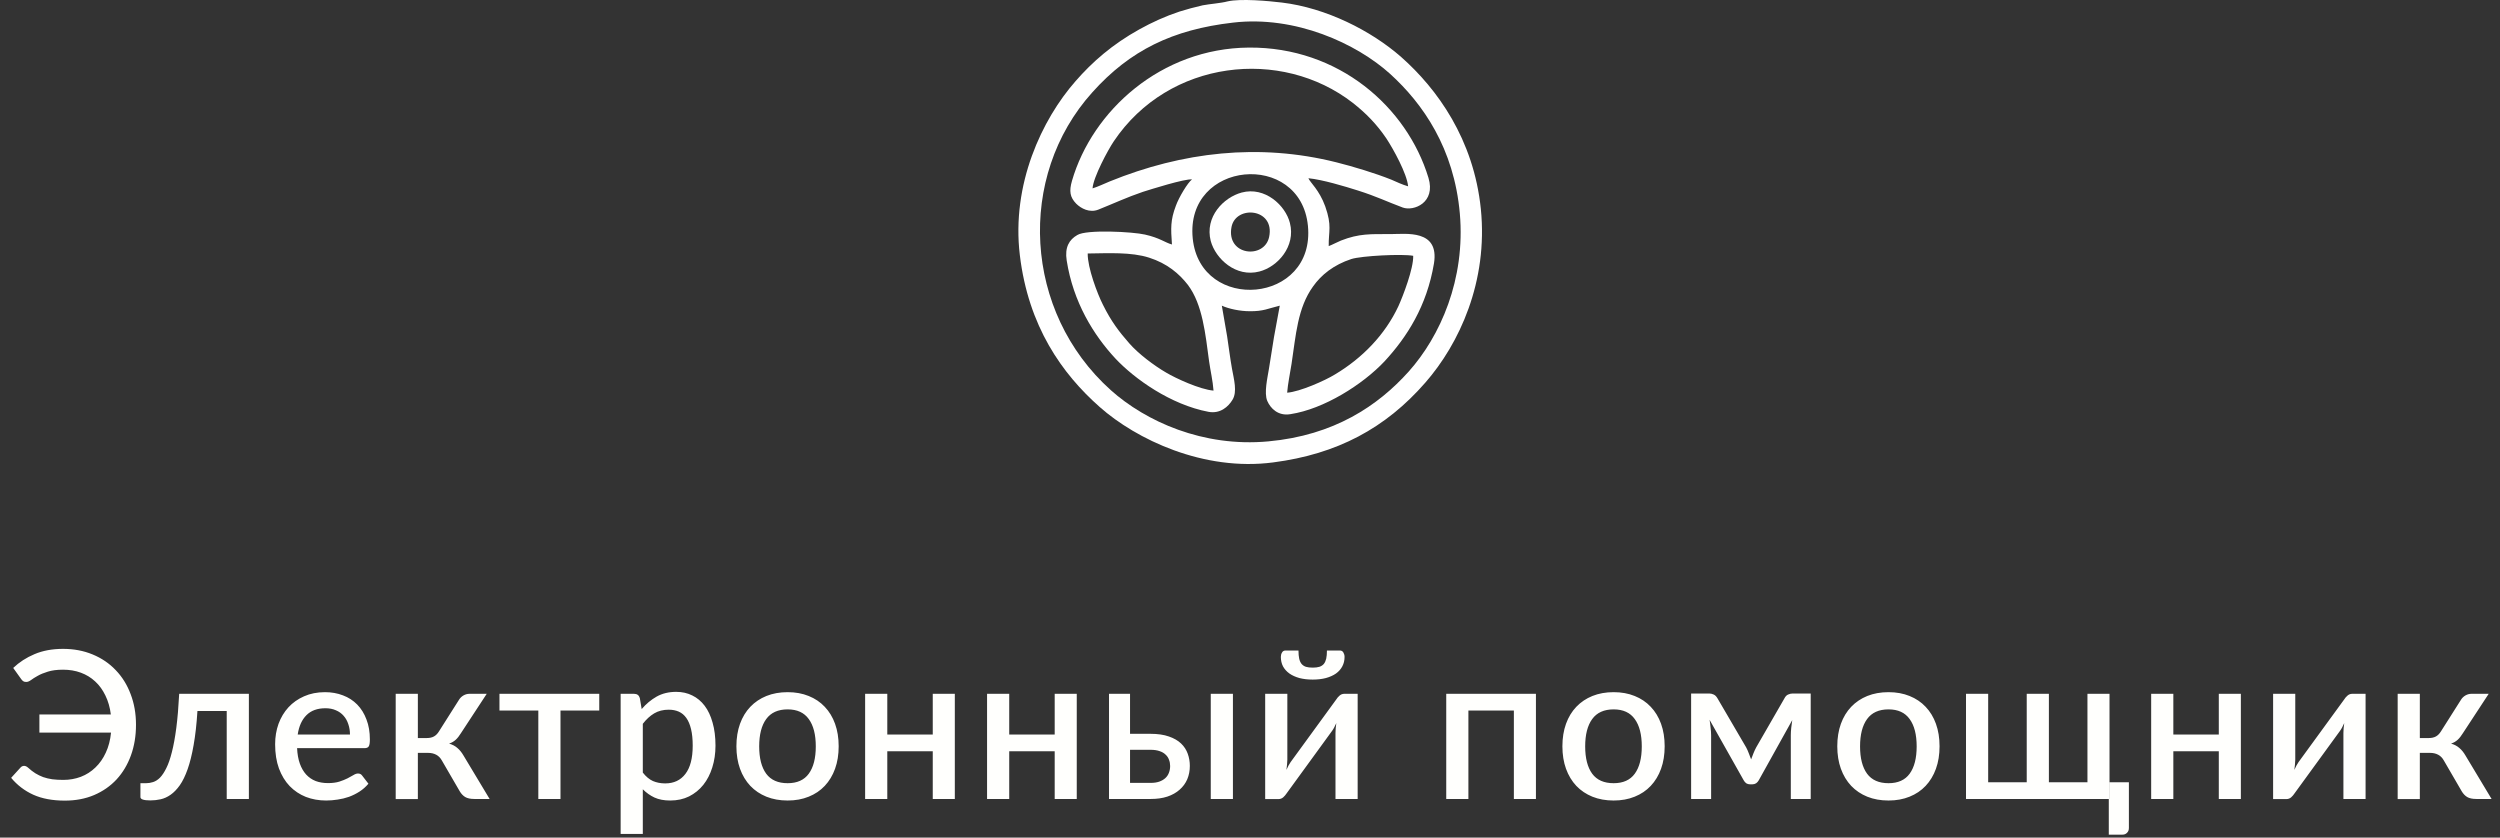 <svg width="194" height="65" viewBox="0 0 194 65" fill="none" xmlns="http://www.w3.org/2000/svg">
<rect x="0" y="0" width="194" height="65" fill="#333333" stroke="none"/>
<path fill-rule="evenodd" clip-rule="evenodd" d="M99.883 30.473C99.937 29.775 100.116 28.933 100.224 28.234C100.564 25.995 100.689 23.899 101.89 22.233C102.534 21.319 103.502 20.549 104.863 20.101C105.651 19.85 108.804 19.689 109.664 19.85C109.7 20.818 108.876 22.967 108.518 23.756C107.479 25.977 105.723 27.786 103.591 29.058C102.839 29.524 100.868 30.402 99.883 30.473ZM84.406 19.671C86 19.653 87.773 19.546 89.171 19.994C90.568 20.441 91.499 21.23 92.18 22.107C93.327 23.63 93.542 25.941 93.828 28.055C93.936 28.807 94.115 29.56 94.169 30.312C93.112 30.223 91.249 29.363 90.496 28.915C89.565 28.377 88.329 27.446 87.63 26.64C86.86 25.762 86.233 24.956 85.588 23.648C85.158 22.806 84.388 20.764 84.406 19.671ZM92.556 18.507C91.947 12.434 100.922 11.664 101.495 17.521C102.087 23.594 93.147 24.311 92.556 18.507ZM84.782 14.619C84.835 13.759 85.982 11.628 86.43 10.965C90.693 4.623 99.417 3.656 104.989 7.991C106.01 8.797 106.834 9.639 107.586 10.75C108.106 11.538 109.181 13.473 109.27 14.458C108.822 14.333 108.374 14.118 107.962 13.939C106.708 13.437 104.989 12.918 103.699 12.595C97.698 11.09 91.75 11.789 86.107 14.082C85.677 14.261 85.23 14.476 84.782 14.619ZM92.503 13.921C92.162 14.171 91.481 15.318 91.249 15.963C90.819 17.091 90.855 17.718 90.944 18.973C90.371 18.811 90.031 18.471 88.848 18.202C87.934 17.987 84.316 17.79 83.599 18.238C82.972 18.596 82.614 19.188 82.775 20.209C83.277 23.433 84.853 25.995 86.573 27.84C88.042 29.398 90.837 31.405 93.792 31.96C94.688 32.121 95.315 31.566 95.638 31.029C96.032 30.402 95.745 29.416 95.602 28.61C95.458 27.804 95.351 26.926 95.225 26.102L94.814 23.72C95.369 23.971 96.229 24.15 96.963 24.15C98.038 24.168 98.414 23.935 99.31 23.72L98.862 26.156C98.719 26.98 98.611 27.804 98.468 28.628C98.361 29.309 98.074 30.491 98.343 31.118C98.593 31.691 99.184 32.3 100.134 32.139C102.732 31.745 105.741 29.846 107.443 28.037C109.181 26.156 110.721 23.756 111.276 20.441C111.706 17.772 109.091 18.166 107.891 18.166C106.368 18.166 105.472 18.113 104.057 18.668C103.753 18.793 103.358 19.008 103.108 19.098C103.09 17.933 103.376 17.539 102.839 16.017C102.373 14.727 101.657 14.154 101.531 13.831C102.624 13.939 104.344 14.458 105.365 14.781C106.834 15.246 107.604 15.64 108.858 16.106C109.7 16.411 111.438 15.73 110.847 13.795C109.181 8.314 103.896 3.638 96.909 3.692C90.084 3.746 84.764 8.6 83.187 14.028C82.954 14.834 83.026 15.3 83.51 15.802C83.886 16.178 84.549 16.536 85.23 16.267C86.394 15.802 87.469 15.3 88.687 14.888C89.314 14.691 91.912 13.867 92.503 13.921Z" fill="white"/>
<path fill-rule="evenodd" clip-rule="evenodd" d="M95.673 1.756C100.528 1.183 105.275 3.386 107.873 5.733C110.417 8.044 112.835 11.502 113.283 16.571C113.731 21.677 111.76 26.101 109.306 28.842C106.941 31.476 103.538 33.786 98.414 34.252C93.345 34.718 88.902 32.694 86.197 30.275C79.425 24.203 78.87 13.705 84.764 7.166C87.684 3.906 90.998 2.294 95.673 1.756ZM95.261 0.108C94.724 0.251 93.882 0.305 93.327 0.413C92.7 0.556 92.109 0.717 91.535 0.896C90.442 1.255 89.386 1.738 88.418 2.276C86.322 3.44 84.764 4.802 83.456 6.306C80.859 9.262 78.476 14.296 79.139 19.796C79.802 25.331 82.417 29.003 85.337 31.583C88.167 34.091 93.398 36.599 98.808 35.882C103.77 35.237 107.515 33.231 110.596 29.702C113.247 26.675 115.486 21.838 114.913 16.213C114.358 10.785 111.509 6.88 108.733 4.425C106.386 2.365 102.893 0.61 99.471 0.198C98.414 0.072 96.282 -0.125 95.261 0.108Z" fill="white"/>
<path fill-rule="evenodd" clip-rule="evenodd" d="M98.486 18.381C98.128 20.136 95.136 19.849 95.566 17.61C95.906 15.89 98.952 16.159 98.486 18.381ZM96.354 14.941C94.957 15.317 93.47 16.822 93.954 18.703C94.33 20.082 95.906 21.551 97.734 21.068C99.131 20.709 100.564 19.133 100.098 17.306C99.758 15.944 98.163 14.457 96.354 14.941Z" fill="white"/>
<path d="M1.025 51.832C1.494 51.384 2.046 51.027 2.681 50.76C3.321 50.488 4.057 50.352 4.889 50.352C5.726 50.352 6.492 50.496 7.185 50.784C7.884 51.072 8.481 51.477 8.977 52C9.478 52.517 9.865 53.139 10.137 53.864C10.414 54.584 10.553 55.376 10.553 56.24C10.553 57.104 10.422 57.896 10.161 58.616C9.9 59.336 9.529 59.957 9.049 60.48C8.569 60.997 7.988 61.403 7.305 61.696C6.628 61.984 5.87 62.128 5.033 62.128C4.078 62.128 3.262 61.976 2.585 61.672C1.908 61.363 1.334 60.925 0.865 60.36L1.601 59.552C1.676 59.472 1.766 59.432 1.873 59.432C1.974 59.432 2.078 59.48 2.185 59.576C2.372 59.747 2.558 59.891 2.745 60.008C2.937 60.125 3.14 60.224 3.353 60.304C3.572 60.379 3.806 60.435 4.057 60.472C4.313 60.504 4.598 60.52 4.913 60.52C5.393 60.52 5.846 60.44 6.273 60.28C6.7 60.115 7.076 59.875 7.401 59.56C7.732 59.245 8.001 58.861 8.209 58.408C8.422 57.955 8.558 57.435 8.617 56.848H3.057V55.44H8.601C8.532 54.891 8.39 54.4 8.177 53.968C7.969 53.536 7.705 53.173 7.385 52.88C7.065 52.581 6.694 52.355 6.273 52.2C5.852 52.045 5.393 51.968 4.897 51.968C4.422 51.968 4.028 52.019 3.713 52.12C3.398 52.216 3.134 52.325 2.921 52.448C2.708 52.565 2.534 52.675 2.401 52.776C2.268 52.872 2.145 52.92 2.033 52.92C1.932 52.92 1.852 52.899 1.793 52.856C1.74 52.813 1.692 52.763 1.649 52.704L1.025 51.832ZM19.313 62H17.593V55.176H15.321C15.257 56.195 15.158 57.075 15.025 57.816C14.897 58.552 14.742 59.176 14.561 59.688C14.38 60.2 14.177 60.616 13.953 60.936C13.729 61.251 13.492 61.496 13.241 61.672C12.99 61.848 12.732 61.965 12.465 62.024C12.204 62.083 11.94 62.112 11.673 62.112C11.156 62.112 10.897 62.027 10.897 61.856V60.776H11.345C11.521 60.776 11.7 60.747 11.881 60.688C12.068 60.629 12.246 60.515 12.417 60.344C12.588 60.168 12.75 59.923 12.905 59.608C13.065 59.293 13.209 58.88 13.337 58.368C13.47 57.851 13.585 57.224 13.681 56.488C13.777 55.747 13.852 54.864 13.905 53.84H19.313V62ZM27.158 57C27.158 56.712 27.115 56.445 27.03 56.2C26.95 55.949 26.83 55.733 26.67 55.552C26.51 55.365 26.31 55.221 26.07 55.12C25.835 55.013 25.563 54.96 25.254 54.96C24.63 54.96 24.139 55.139 23.782 55.496C23.424 55.853 23.198 56.355 23.102 57H27.158ZM23.054 58.056C23.075 58.52 23.147 58.923 23.27 59.264C23.392 59.6 23.555 59.88 23.758 60.104C23.966 60.328 24.211 60.496 24.494 60.608C24.782 60.715 25.102 60.768 25.454 60.768C25.79 60.768 26.081 60.731 26.326 60.656C26.571 60.576 26.785 60.491 26.966 60.4C27.147 60.304 27.302 60.219 27.43 60.144C27.558 60.064 27.675 60.024 27.782 60.024C27.921 60.024 28.027 60.077 28.102 60.184L28.59 60.816C28.387 61.056 28.158 61.259 27.902 61.424C27.646 61.589 27.374 61.725 27.086 61.832C26.798 61.933 26.502 62.005 26.198 62.048C25.894 62.096 25.598 62.12 25.31 62.12C24.744 62.12 24.219 62.027 23.734 61.84C23.254 61.648 22.835 61.368 22.478 61C22.126 60.632 21.849 60.176 21.646 59.632C21.448 59.088 21.35 58.461 21.35 57.752C21.35 57.187 21.438 56.659 21.614 56.168C21.795 55.677 22.051 55.251 22.382 54.888C22.718 54.525 23.123 54.24 23.598 54.032C24.078 53.819 24.619 53.712 25.222 53.712C25.723 53.712 26.187 53.795 26.614 53.96C27.041 54.12 27.409 54.357 27.718 54.672C28.027 54.987 28.267 55.373 28.438 55.832C28.614 56.285 28.702 56.803 28.702 57.384C28.702 57.651 28.672 57.829 28.614 57.92C28.555 58.011 28.448 58.056 28.294 58.056H23.054ZM35.618 54.304C35.703 54.165 35.818 54.053 35.962 53.968C36.111 53.883 36.266 53.84 36.426 53.84H37.77L35.762 56.904C35.634 57.112 35.501 57.28 35.362 57.408C35.223 57.536 35.053 57.635 34.85 57.704C35.111 57.779 35.327 57.893 35.498 58.048C35.674 58.197 35.831 58.392 35.97 58.632L37.994 62H36.81C36.506 62 36.269 61.949 36.098 61.848C35.932 61.747 35.791 61.597 35.674 61.4L34.29 59.016C34.178 58.813 34.031 58.664 33.85 58.568C33.669 58.472 33.463 58.424 33.234 58.424H32.426V62.008H30.706V53.84H32.426V57.272H33.122C33.346 57.272 33.532 57.229 33.682 57.144C33.831 57.059 33.959 56.928 34.066 56.752L35.618 54.304ZM46.502 55.136H43.494V62H41.774V55.136H38.758V53.84H46.502V55.136ZM49.882 59.952C50.122 60.261 50.383 60.48 50.666 60.608C50.954 60.731 51.271 60.792 51.618 60.792C52.29 60.792 52.813 60.547 53.186 60.056C53.565 59.565 53.754 58.835 53.754 57.864C53.754 57.363 53.711 56.936 53.626 56.584C53.541 56.227 53.418 55.936 53.258 55.712C53.098 55.488 52.903 55.325 52.674 55.224C52.445 55.123 52.186 55.072 51.898 55.072C51.461 55.072 51.082 55.168 50.762 55.36C50.447 55.547 50.154 55.816 49.882 56.168V59.952ZM49.794 55.024C50.135 54.624 50.522 54.301 50.954 54.056C51.391 53.811 51.898 53.688 52.474 53.688C52.933 53.688 53.349 53.781 53.722 53.968C54.095 54.149 54.415 54.416 54.682 54.768C54.949 55.12 55.154 55.557 55.298 56.08C55.447 56.597 55.522 57.192 55.522 57.864C55.522 58.467 55.439 59.029 55.274 59.552C55.114 60.069 54.882 60.52 54.578 60.904C54.274 61.283 53.906 61.581 53.474 61.8C53.042 62.013 52.554 62.12 52.01 62.12C51.53 62.12 51.122 62.043 50.786 61.888C50.455 61.733 50.154 61.52 49.882 61.248V64.712H48.162V53.84H49.202C49.437 53.84 49.586 53.949 49.65 54.168L49.794 55.024ZM61.121 53.712C61.724 53.712 62.268 53.811 62.753 54.008C63.244 54.205 63.66 54.485 64.001 54.848C64.348 55.211 64.615 55.651 64.801 56.168C64.988 56.685 65.081 57.267 65.081 57.912C65.081 58.557 64.988 59.139 64.801 59.656C64.615 60.173 64.348 60.616 64.001 60.984C63.66 61.347 63.244 61.627 62.753 61.824C62.268 62.021 61.724 62.12 61.121 62.12C60.513 62.12 59.964 62.021 59.473 61.824C58.988 61.627 58.572 61.347 58.225 60.984C57.879 60.616 57.612 60.173 57.425 59.656C57.239 59.139 57.145 58.557 57.145 57.912C57.145 57.267 57.239 56.685 57.425 56.168C57.612 55.651 57.879 55.211 58.225 54.848C58.572 54.485 58.988 54.205 59.473 54.008C59.964 53.811 60.513 53.712 61.121 53.712ZM61.121 60.776C61.857 60.776 62.404 60.531 62.761 60.04C63.124 59.544 63.305 58.837 63.305 57.92C63.305 57.003 63.124 56.296 62.761 55.8C62.404 55.299 61.857 55.048 61.121 55.048C60.375 55.048 59.82 55.299 59.457 55.8C59.095 56.296 58.913 57.003 58.913 57.92C58.913 58.837 59.095 59.544 59.457 60.04C59.82 60.531 60.375 60.776 61.121 60.776ZM74.094 53.84V62H72.382V58.296H68.854V62H67.134V53.84H68.854V57H72.382V53.84H74.094ZM83.556 53.84V62H81.844V58.296H78.316V62H76.596V53.84H78.316V57H81.844V53.84H83.556ZM89.299 60.752C89.55 60.752 89.768 60.72 89.955 60.656C90.147 60.587 90.304 60.496 90.427 60.384C90.555 60.267 90.648 60.128 90.707 59.968C90.771 59.808 90.803 59.632 90.803 59.44C90.803 59.269 90.774 59.109 90.715 58.96C90.662 58.805 90.574 58.672 90.451 58.56C90.334 58.443 90.179 58.352 89.987 58.288C89.795 58.219 89.56 58.184 89.283 58.184H87.691V60.752H89.299ZM89.275 56.944C89.84 56.944 90.318 57.013 90.707 57.152C91.096 57.285 91.411 57.467 91.651 57.696C91.891 57.925 92.064 58.192 92.171 58.496C92.278 58.795 92.331 59.107 92.331 59.432C92.331 59.811 92.264 60.157 92.131 60.472C91.998 60.781 91.8 61.051 91.539 61.28C91.283 61.509 90.966 61.688 90.587 61.816C90.214 61.939 89.784 62 89.299 62H86.059V53.84H87.691V56.944H89.275ZM95.675 53.84V62H93.955V53.84H95.675ZM105.354 53.84V62H103.634V56.888C103.634 56.776 103.639 56.653 103.65 56.52C103.66 56.387 103.676 56.251 103.698 56.112C103.644 56.229 103.591 56.339 103.538 56.44C103.49 56.536 103.436 56.624 103.378 56.704L99.834 61.576C99.77 61.677 99.684 61.776 99.578 61.872C99.471 61.963 99.351 62.008 99.218 62.008H98.178V53.84H99.898V58.952C99.898 59.064 99.89 59.189 99.874 59.328C99.863 59.467 99.847 59.605 99.826 59.744C99.932 59.499 100.042 59.296 100.154 59.136L103.698 54.272C103.762 54.165 103.847 54.067 103.954 53.976C104.06 53.885 104.18 53.84 104.314 53.84H105.354ZM101.866 51.808C102.074 51.808 102.247 51.787 102.386 51.744C102.53 51.696 102.644 51.621 102.73 51.52C102.815 51.413 102.876 51.277 102.914 51.112C102.951 50.941 102.97 50.731 102.97 50.48H103.978C104.1 50.48 104.191 50.533 104.25 50.64C104.308 50.741 104.338 50.853 104.338 50.976C104.338 51.248 104.279 51.493 104.162 51.712C104.05 51.925 103.887 52.109 103.674 52.264C103.46 52.413 103.199 52.531 102.89 52.616C102.586 52.696 102.244 52.736 101.866 52.736C101.487 52.736 101.143 52.696 100.834 52.616C100.53 52.531 100.271 52.413 100.058 52.264C99.844 52.109 99.679 51.925 99.562 51.712C99.45 51.493 99.394 51.248 99.394 50.976C99.394 50.853 99.423 50.741 99.482 50.64C99.54 50.533 99.631 50.48 99.754 50.48H100.762C100.762 50.731 100.78 50.941 100.818 51.112C100.855 51.277 100.916 51.413 101.002 51.52C101.087 51.621 101.199 51.696 101.338 51.744C101.482 51.787 101.658 51.808 101.866 51.808ZM119.188 62H117.476V55.136H113.948V62H112.228V53.84H119.188V62ZM125.218 53.712C125.821 53.712 126.365 53.811 126.85 54.008C127.341 54.205 127.757 54.485 128.098 54.848C128.445 55.211 128.712 55.651 128.898 56.168C129.085 56.685 129.178 57.267 129.178 57.912C129.178 58.557 129.085 59.139 128.898 59.656C128.712 60.173 128.445 60.616 128.098 60.984C127.757 61.347 127.341 61.627 126.85 61.824C126.365 62.021 125.821 62.12 125.218 62.12C124.61 62.12 124.061 62.021 123.57 61.824C123.085 61.627 122.669 61.347 122.322 60.984C121.976 60.616 121.709 60.173 121.522 59.656C121.336 59.139 121.242 58.557 121.242 57.912C121.242 57.267 121.336 56.685 121.522 56.168C121.709 55.651 121.976 55.211 122.322 54.848C122.669 54.485 123.085 54.205 123.57 54.008C124.061 53.811 124.61 53.712 125.218 53.712ZM125.218 60.776C125.954 60.776 126.501 60.531 126.858 60.04C127.221 59.544 127.402 58.837 127.402 57.92C127.402 57.003 127.221 56.296 126.858 55.8C126.501 55.299 125.954 55.048 125.218 55.048C124.472 55.048 123.917 55.299 123.554 55.8C123.192 56.296 123.01 57.003 123.01 57.92C123.01 58.837 123.192 59.544 123.554 60.04C123.917 60.531 124.472 60.776 125.218 60.776ZM140.511 53.816V62H138.967V57.064C138.967 56.893 138.977 56.701 138.999 56.488C139.02 56.269 139.047 56.067 139.079 55.88L136.479 60.552C136.425 60.648 136.356 60.725 136.271 60.784C136.185 60.837 136.089 60.864 135.983 60.864H135.799C135.692 60.864 135.596 60.837 135.511 60.784C135.431 60.725 135.364 60.648 135.311 60.552L132.663 55.856C132.695 56.043 132.721 56.248 132.743 56.472C132.769 56.691 132.783 56.888 132.783 57.064V62H131.231V53.816H132.639C132.756 53.816 132.871 53.843 132.983 53.896C133.1 53.949 133.201 54.053 133.287 54.208L135.503 58C135.577 58.139 135.644 58.288 135.703 58.448C135.767 58.608 135.828 58.768 135.887 58.928C135.945 58.768 136.007 58.608 136.071 58.448C136.135 58.288 136.204 58.139 136.279 58L138.463 54.208C138.543 54.048 138.641 53.944 138.759 53.896C138.876 53.843 138.993 53.816 139.111 53.816H140.511ZM146.549 53.712C147.152 53.712 147.696 53.811 148.181 54.008C148.672 54.205 149.088 54.485 149.429 54.848C149.776 55.211 150.043 55.651 150.229 56.168C150.416 56.685 150.509 57.267 150.509 57.912C150.509 58.557 150.416 59.139 150.229 59.656C150.043 60.173 149.776 60.616 149.429 60.984C149.088 61.347 148.672 61.627 148.181 61.824C147.696 62.021 147.152 62.12 146.549 62.12C145.941 62.12 145.392 62.021 144.901 61.824C144.416 61.627 144 61.347 143.653 60.984C143.307 60.616 143.04 60.173 142.853 59.656C142.667 59.139 142.573 58.557 142.573 57.912C142.573 57.267 142.667 56.685 142.853 56.168C143.04 55.651 143.307 55.211 143.653 54.848C144 54.485 144.416 54.205 144.901 54.008C145.392 53.811 145.941 53.712 146.549 53.712ZM146.549 60.776C147.285 60.776 147.832 60.531 148.189 60.04C148.552 59.544 148.733 58.837 148.733 57.92C148.733 57.003 148.552 56.296 148.189 55.8C147.832 55.299 147.285 55.048 146.549 55.048C145.803 55.048 145.248 55.299 144.885 55.8C144.523 56.296 144.341 57.003 144.341 57.92C144.341 58.837 144.523 59.544 144.885 60.04C145.248 60.531 145.803 60.776 146.549 60.776ZM165.202 60.704V64.248C165.202 64.408 165.154 64.533 165.058 64.624C164.967 64.72 164.85 64.768 164.706 64.768H163.642V62H152.562V53.84H154.282V60.704H157.274V53.84H158.994V60.704H161.986V53.84H163.698V62H163.706V60.704H165.202ZM173.891 53.84V62H172.179V58.296H168.651V62H166.931V53.84H168.651V57H172.179V53.84H173.891ZM183.569 53.84V62H181.849V56.888C181.849 56.776 181.855 56.653 181.865 56.52C181.876 56.387 181.892 56.251 181.913 56.112C181.86 56.229 181.807 56.339 181.753 56.44C181.705 56.536 181.652 56.624 181.593 56.704L178.049 61.576C177.985 61.677 177.9 61.776 177.793 61.872C177.687 61.963 177.567 62.008 177.433 62.008H176.393V53.84H178.113V58.952C178.113 59.064 178.105 59.189 178.089 59.328C178.079 59.467 178.063 59.605 178.041 59.744C178.148 59.499 178.257 59.296 178.369 59.136L181.913 54.272C181.977 54.165 182.063 54.067 182.169 53.976C182.276 53.885 182.396 53.84 182.529 53.84H183.569ZM190.971 54.304C191.056 54.165 191.171 54.053 191.315 53.968C191.464 53.883 191.619 53.84 191.779 53.84H193.123L191.115 56.904C190.987 57.112 190.854 57.28 190.715 57.408C190.576 57.536 190.406 57.635 190.203 57.704C190.464 57.779 190.68 57.893 190.851 58.048C191.027 58.197 191.184 58.392 191.323 58.632L193.347 62H192.163C191.859 62 191.622 61.949 191.451 61.848C191.286 61.747 191.144 61.597 191.027 61.4L189.643 59.016C189.531 58.813 189.384 58.664 189.203 58.568C189.022 58.472 188.816 58.424 188.587 58.424H187.779V62.008H186.059V53.84H187.779V57.272H188.475C188.699 57.272 188.886 57.229 189.035 57.144C189.184 57.059 189.312 56.928 189.419 56.752L190.971 54.304Z" fill="#FFFFFD"/>
</svg>
